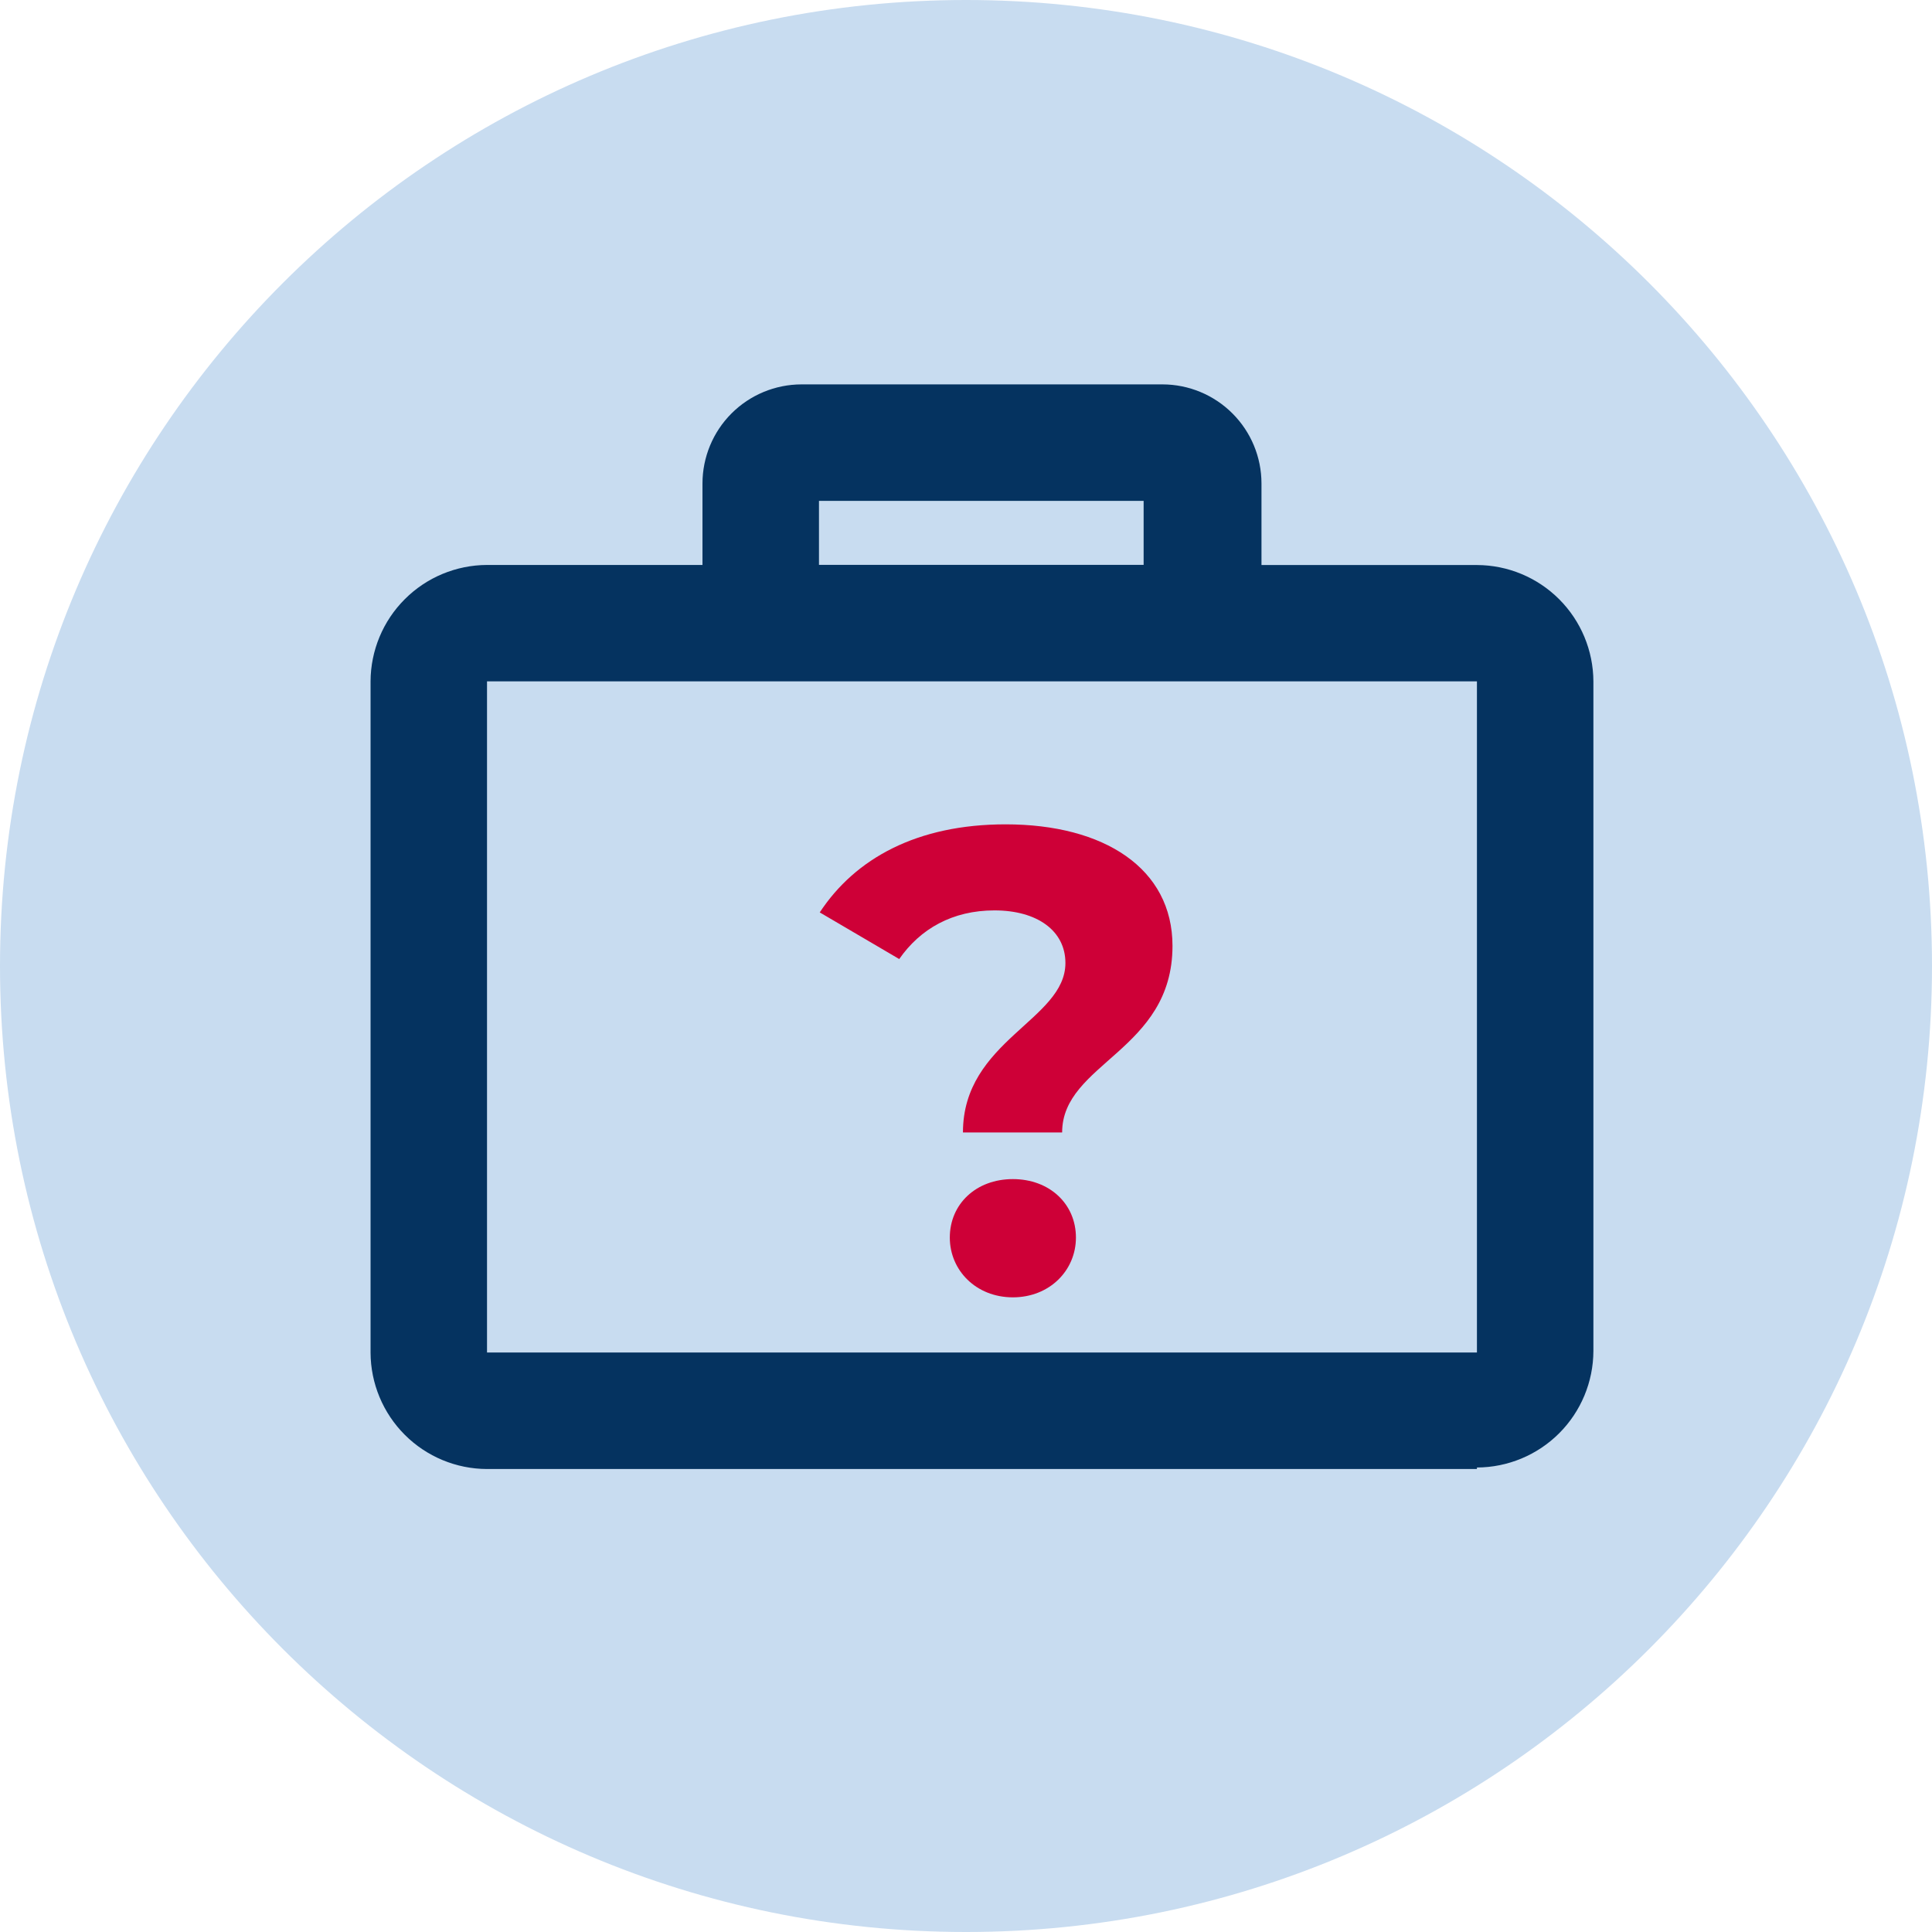 <svg width="50" height="50" viewBox="0 0 50 50" fill="none" xmlns="http://www.w3.org/2000/svg">
<path d="M25 50C38.807 50 50 38.807 50 25C50 11.193 38.807 0 25 0C11.193 0 0 11.193 0 25C0 38.807 11.193 50 25 50Z" fill="#C8DCF0"/>
<path d="M38.223 37.979C39.022 37.976 39.787 37.657 40.351 37.093C40.916 36.528 41.234 35.763 41.237 34.965V17.636C41.234 16.838 40.916 16.073 40.351 15.508C39.787 14.944 39.022 14.625 38.223 14.623H32.647V12.509C32.646 11.83 32.376 11.179 31.895 10.699C31.415 10.219 30.764 9.949 30.085 9.948H20.743C20.063 9.949 19.412 10.219 18.931 10.7C18.451 11.18 18.181 11.832 18.18 12.511V14.621H12.604C11.805 14.624 11.04 14.942 10.476 15.507C9.911 16.071 9.593 16.836 9.59 17.635V35.005C9.593 35.803 9.911 36.568 10.476 37.133C11.04 37.697 11.805 38.016 12.604 38.018H38.223V37.979ZM21.195 12.962H29.597V14.619H21.195V12.962ZM12.604 17.633H38.223V35.003H12.604V17.633Z" fill="#053360"/>
<path d="M24.921 29.308H27.488C27.488 27.506 30.344 27.2 30.344 24.48C30.344 22.474 28.576 21.334 26.026 21.334C23.731 21.334 22.133 22.218 21.215 23.613L23.272 24.82C23.816 24.038 24.649 23.561 25.737 23.561C26.842 23.561 27.573 24.088 27.573 24.922C27.573 26.401 24.921 26.927 24.921 29.308ZM26.213 33.575C27.165 33.575 27.845 32.877 27.845 32.028C27.845 31.16 27.165 30.515 26.213 30.515C25.261 30.515 24.581 31.16 24.581 32.028C24.581 32.877 25.261 33.575 26.213 33.575Z" fill="#CE0037"/>
</svg>
